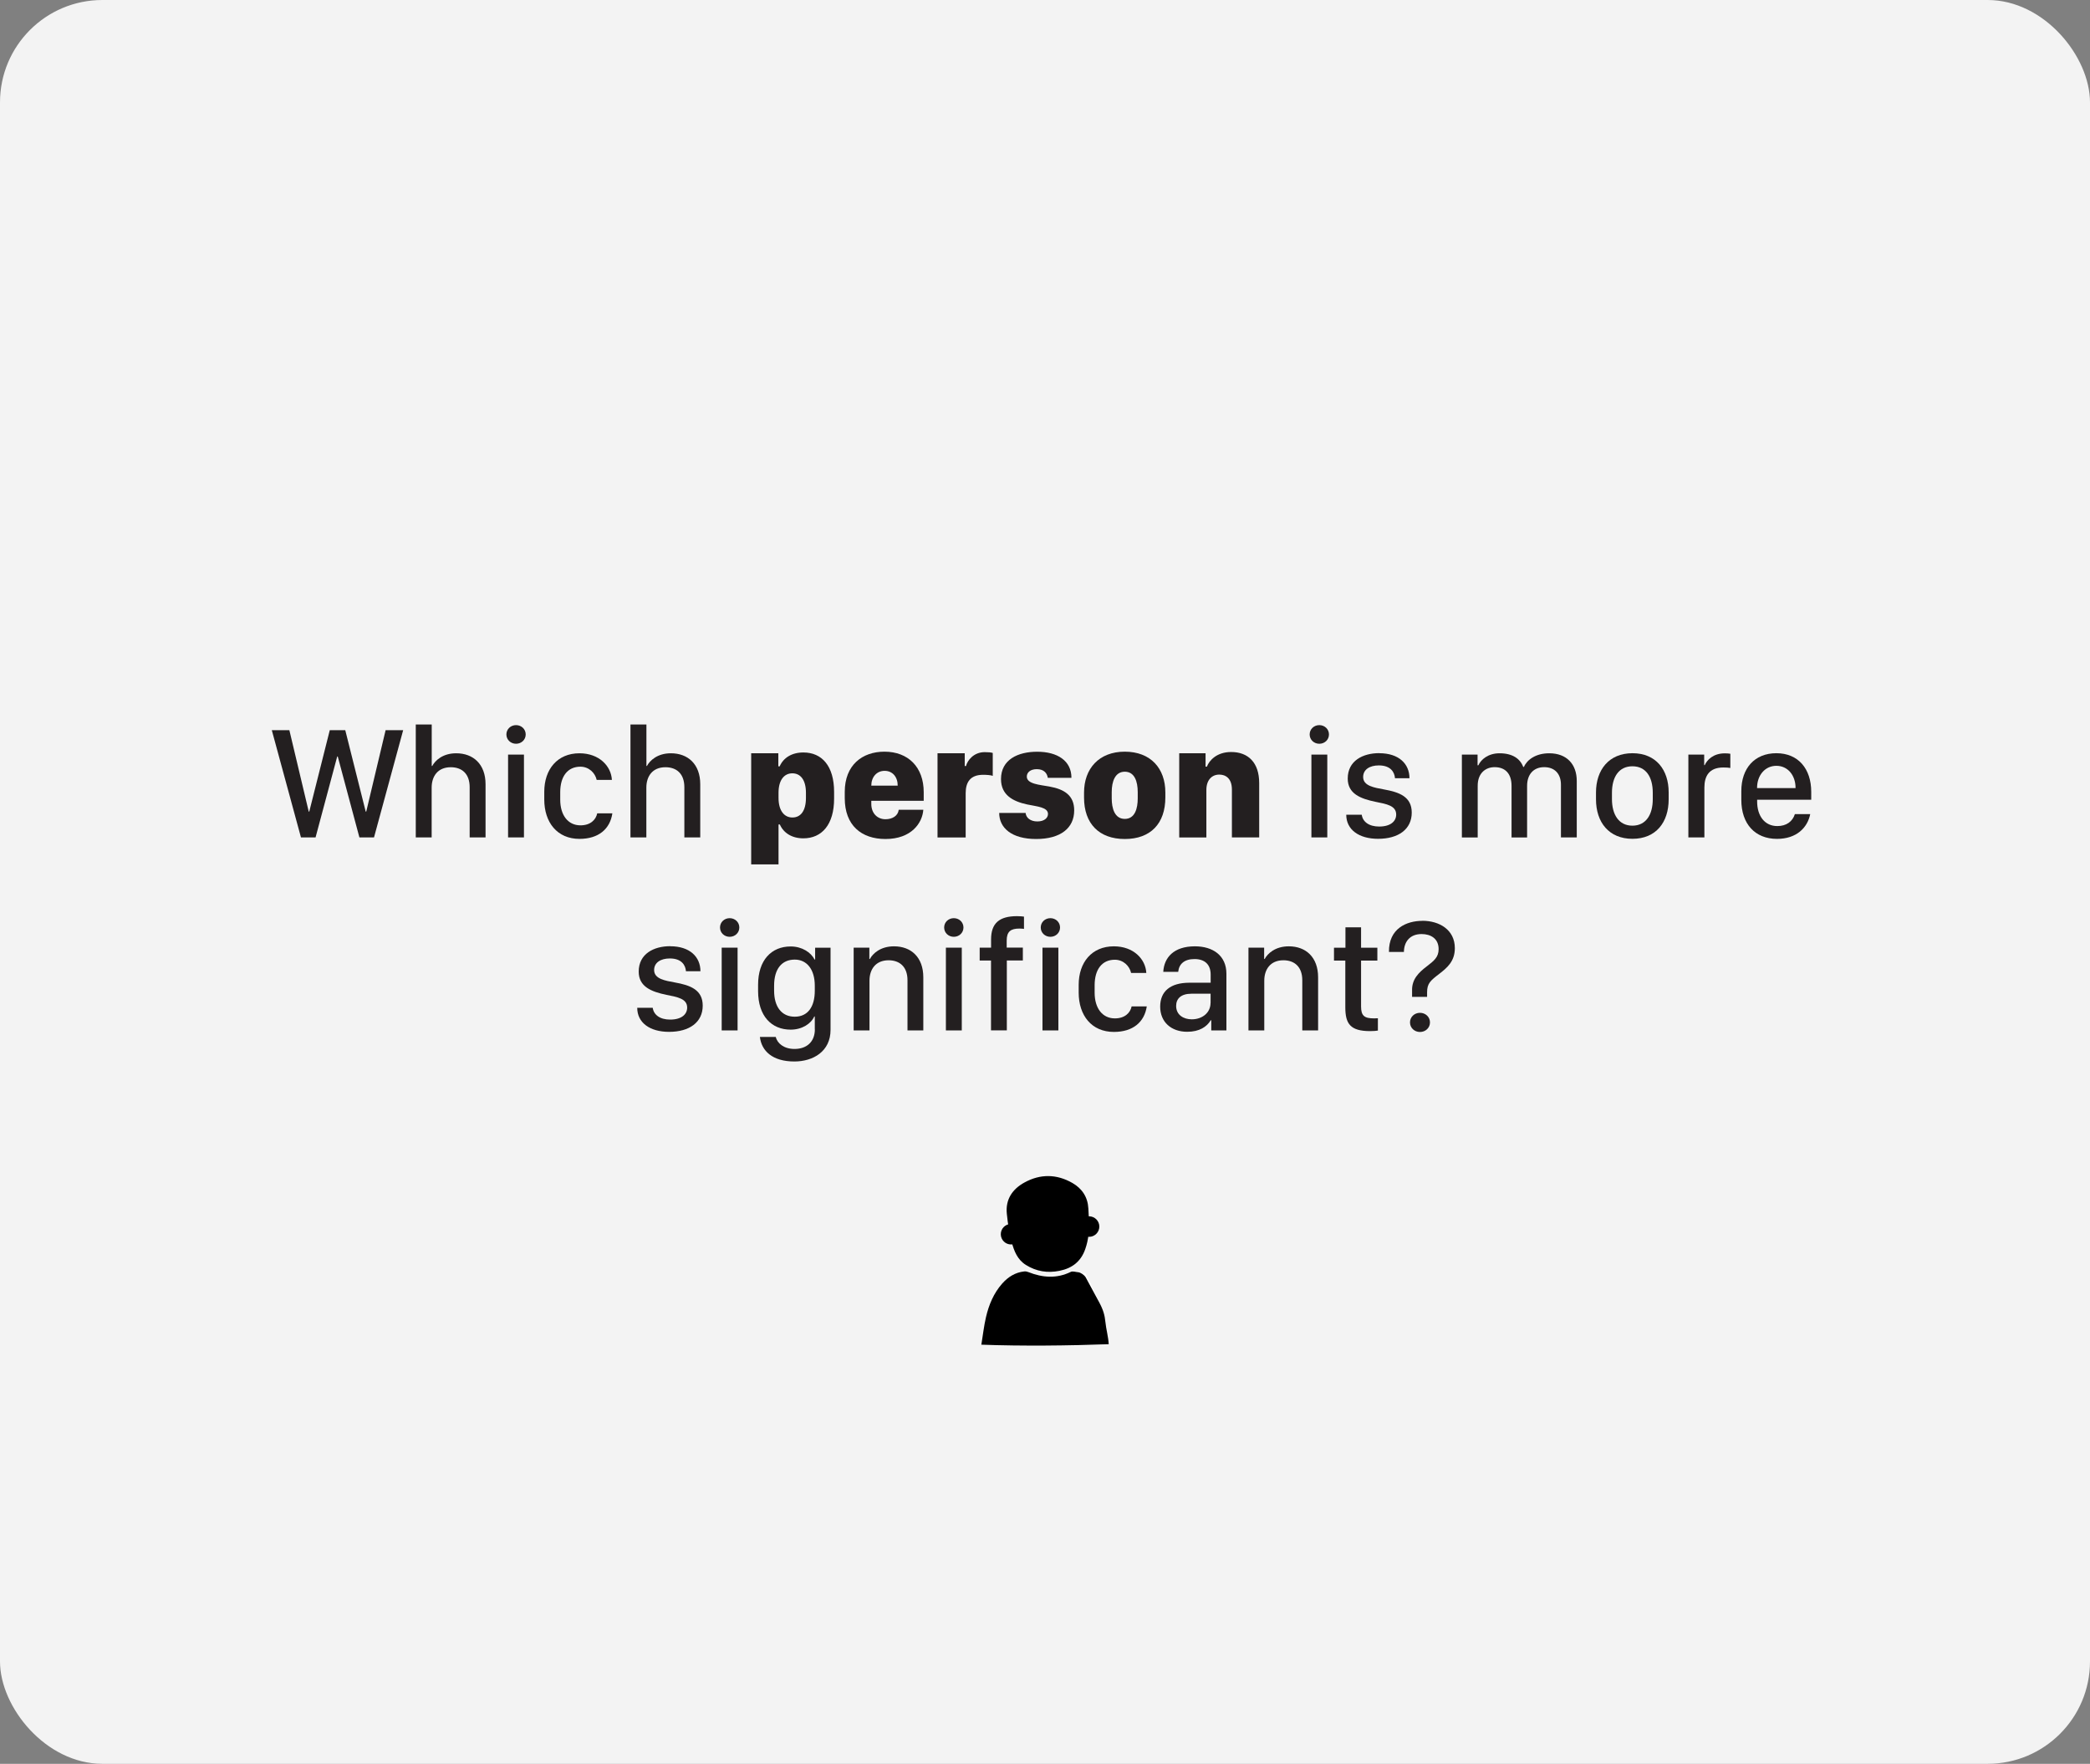 <?xml version="1.0" encoding="UTF-8"?>
<svg id="Layer_1" data-name="Layer 1" xmlns="http://www.w3.org/2000/svg" viewBox="0 0 311.81 263.14">
  <rect x="0" y="0" width="311.81" height="263.14" fill="#808080" stroke="none"/>
  <defs>
    <style>
      .cls-1 {
        opacity: .9;
      }

      .cls-1, .cls-2, .cls-3, .cls-4 {
        stroke-width: 0px;
      }

      .cls-1, .cls-4 {
        fill: #fff;
      }

      .cls-3 {
        fill: #231f20;
      }
    </style>
  </defs>
  <rect class="cls-1" width="311.81" height="263.14" rx="15.27" ry="15.27"/>
  <g>
    <path class="cls-3" d="M44.9,124.93l-4.35-16h2.62l2.89,12.15h.08l3.06-12.15h2.31l3.05,12.15h.08l2.89-12.15h2.62l-4.35,16h-2.18l-3.23-12.07h-.08l-3.23,12.07h-2.19Z"/>
    <path class="cls-3" d="M62.04,108.09h2.37v6.18h.08c.43-.81,1.56-1.89,3.57-1.89,2.53,0,4.38,1.61,4.38,4.62v7.93h-2.37v-7.49c0-2.02-1.17-2.98-2.82-2.98-1.96,0-2.85,1.38-2.85,3.04v7.43h-2.37v-16.84Z"/>
    <path class="cls-3" d="M76.99,108.18c.8,0,1.44.6,1.44,1.39s-.64,1.39-1.44,1.39-1.44-.6-1.44-1.39.64-1.39,1.44-1.39ZM75.8,112.58h2.37v12.35h-2.37v-12.35Z"/>
    <path class="cls-3" d="M81.2,118.13c0-3.36,1.96-5.75,5.25-5.75,2.95,0,4.73,1.92,4.84,3.97h-2.27c-.23-1.04-1.16-1.97-2.43-1.97-1.9,0-3.01,1.44-3.01,3.81v1.1c0,2.34,1.17,3.84,3.02,3.84,1.48,0,2.3-.82,2.5-1.79h2.26c-.35,2.33-2.05,3.81-4.91,3.81-3.33,0-5.25-2.47-5.25-5.87v-1.15Z"/>
    <path class="cls-3" d="M94.07,108.09h2.37v6.18h.08c.43-.81,1.56-1.89,3.57-1.89,2.53,0,4.38,1.61,4.38,4.62v7.93h-2.37v-7.49c0-2.02-1.17-2.98-2.82-2.98-1.96,0-2.85,1.38-2.85,3.04v7.43h-2.37v-16.84Z"/>
    <path class="cls-3" d="M116.35,123h-.2v5.96h-4.08v-16.58h4.05v1.95h.2c.55-1.27,1.8-2.07,3.54-2.07,2.77,0,4.58,2.03,4.58,5.89v1c0,3.86-1.82,5.92-4.59,5.92-1.72,0-2.96-.82-3.5-2.06ZM120.24,119.03v-.75c0-1.91-.8-2.91-2.03-2.91s-2.06,1.02-2.06,2.91v.75c0,1.9.84,2.93,2.07,2.93s2.02-.98,2.02-2.93Z"/>
    <path class="cls-3" d="M126.03,119.07v-.93c0-4,2.61-6,5.92-6,3.54,0,5.86,2.3,5.86,6.04v1.29h-7.82v.46c0,1.45.95,2.29,2.11,2.29,1.05,0,1.88-.52,1.98-1.41h3.67c-.14,1.96-1.76,4.36-5.65,4.36-3.57,0-6.07-2.02-6.07-6.09ZM133.93,117.21c0-1.29-.76-2.21-1.95-2.21s-1.99.93-1.99,2.21h3.94Z"/>
    <path class="cls-3" d="M139.86,112.38h4.07v1.9h.19c.21-.84,1.15-2.07,2.79-2.07.59,0,.95.04,1.2.12v3.42c-.27-.11-.86-.16-1.44-.16-1.89,0-2.6,1.08-2.6,2.75v6.6h-4.2v-12.55Z"/>
    <path class="cls-3" d="M154.74,112.15c3.01,0,5.11,1.34,5.11,3.89h-3.53c-.09-.64-.53-1.29-1.64-1.29-.96,0-1.49.49-1.49,1.11,0,1.11,1.95,1.22,3.36,1.48,2.29.41,3.71,1.36,3.71,3.56,0,2.64-2.03,4.27-5.68,4.27s-5.51-1.66-5.51-3.89h3.94c.07.74.73,1.27,1.76,1.27s1.58-.53,1.58-1.11c0-1.02-1.61-1.11-3.08-1.42-2.17-.46-3.93-1.42-3.93-3.79,0-2.91,2.53-4.08,5.39-4.08Z"/>
    <path class="cls-3" d="M173.86,118.23v.74c0,3.89-2.2,6.2-6.05,6.2s-6.08-2.31-6.08-6.18v-.74c0-3.56,2.21-6.11,6.08-6.11s6.05,2.51,6.05,6.08ZM165.86,118.17v.95c0,1.46.43,3.05,1.95,3.05s1.93-1.57,1.93-3.05v-.95c0-1.58-.47-3.04-1.93-3.04s-1.95,1.48-1.95,3.04Z"/>
    <path class="cls-3" d="M175.93,112.38h3.93v1.99h.2c.34-.91,1.46-2.18,3.62-2.18,2.52,0,4.18,1.56,4.18,4.63v8.11h-4.07v-7.12c0-1.76-1-2.25-1.89-2.25-1.1,0-1.92.81-1.92,2.29v7.09h-4.05v-12.55Z"/>
    <path class="cls-3" d="M196.83,108.18c.8,0,1.44.6,1.44,1.39s-.64,1.39-1.44,1.39-1.44-.6-1.44-1.39.64-1.39,1.44-1.39ZM195.65,112.58h2.37v12.35h-2.37v-12.35Z"/>
    <path class="cls-3" d="M205.78,112.37c2.92,0,4.5,1.59,4.5,3.73h-2.16c-.07-.89-.63-1.91-2.41-1.91-1.37,0-2.34.62-2.34,1.73,0,1.34,1.69,1.59,3.09,1.85,2.31.41,4.16,1.09,4.16,3.46,0,2.48-1.98,3.91-5.02,3.91-2.87,0-4.75-1.37-4.75-3.59h2.31c.15,1.05,1.07,1.76,2.6,1.76,1.75,0,2.54-.82,2.54-1.79,0-1.32-1.42-1.57-3.09-1.9-2.27-.47-4.14-1.22-4.14-3.47,0-2.65,2.25-3.79,4.7-3.79Z"/>
    <path class="cls-3" d="M218.11,112.58h2.33v1.59h.12c.39-.86,1.46-1.79,3.16-1.79,1.92,0,3.07.8,3.53,2.03h.11c.45-1.05,1.75-2.03,3.77-2.03,2.6,0,4.11,1.62,4.11,4.14v8.41h-2.36v-7.86c0-1.57-.88-2.62-2.5-2.62s-2.55,1.12-2.55,2.79v7.7h-2.32v-7.7c0-1.85-.97-2.79-2.52-2.79-1.41,0-2.53.95-2.53,2.77v7.72h-2.36v-12.35Z"/>
    <path class="cls-3" d="M248.95,118.21v1.04c0,3.43-1.89,5.89-5.4,5.89s-5.44-2.46-5.44-5.89v-1.03c0-3.34,1.91-5.85,5.44-5.85s5.4,2.5,5.4,5.84ZM240.49,118.27v.95c0,2.33,1.04,3.96,3.05,3.96s3.04-1.62,3.04-3.96v-.95c0-2.37-1.03-3.95-3.04-3.95s-3.05,1.59-3.05,3.95Z"/>
    <path class="cls-3" d="M251.88,112.58h2.37v1.57h.08c.33-.75,1.25-1.76,2.99-1.76.3,0,.59.02.83.06v2.12c-.22-.05-.66-.07-1.05-.07-2.13,0-2.82,1.31-2.82,2.98v7.45h-2.39v-12.35Z"/>
    <path class="cls-3" d="M259.79,119.32v-1.3c0-3.39,1.97-5.65,5.23-5.65s5.2,2.32,5.2,5.77v1.17h-8.07v.26c0,2.19,1.15,3.67,3.01,3.67,1.36,0,2.27-.68,2.62-1.78h2.29c-.41,2.02-2.03,3.69-4.96,3.69-3.27,0-5.32-2.23-5.32-5.82ZM267.88,117.57v-.04c0-1.84-1.14-3.28-2.86-3.28s-2.88,1.45-2.88,3.28v.04h5.74Z"/>
    <path class="cls-3" d="M100,141.17c2.92,0,4.5,1.59,4.5,3.73h-2.16c-.07-.89-.63-1.91-2.41-1.91-1.37,0-2.34.62-2.34,1.73,0,1.34,1.69,1.59,3.09,1.85,2.31.41,4.16,1.09,4.16,3.46,0,2.48-1.98,3.91-5.02,3.91-2.87,0-4.75-1.37-4.75-3.59h2.31c.15,1.05,1.07,1.76,2.6,1.76,1.75,0,2.54-.82,2.54-1.79,0-1.32-1.42-1.57-3.09-1.9-2.27-.47-4.14-1.22-4.14-3.47,0-2.65,2.25-3.79,4.7-3.79Z"/>
    <path class="cls-3" d="M108.86,136.98c.8,0,1.44.6,1.44,1.39s-.64,1.39-1.44,1.39-1.44-.6-1.44-1.39.64-1.39,1.44-1.39ZM107.67,141.38h2.37v12.35h-2.37v-12.35Z"/>
    <path class="cls-3" d="M121.56,153.56v-1.91h-.08c-.48,1.08-1.82,1.96-3.52,1.96-2.86,0-4.86-2.03-4.86-5.75v-.94c0-3.68,1.99-5.72,4.86-5.72,1.69,0,3.02.88,3.57,1.95h.08v-1.76h2.3v12.25c0,3.23-2.61,4.72-5.4,4.72-3.28,0-4.9-1.59-5.14-3.66h2.37c.22.96,1.22,1.79,2.79,1.79,1.85,0,3.04-1.09,3.04-2.93ZM115.49,147.05v.74c0,2.45,1.15,3.89,3.08,3.89s2.99-1.45,2.99-3.89v-.74c0-2.4-1.17-3.89-2.99-3.89-1.93,0-3.08,1.39-3.08,3.89Z"/>
    <path class="cls-3" d="M127.37,141.38h2.33v1.69h.08c.43-.81,1.57-1.89,3.6-1.89,2.53,0,4.37,1.61,4.37,4.62v7.93h-2.36v-7.49c0-2.02-1.18-2.98-2.82-2.98-1.95,0-2.85,1.38-2.85,3.04v7.43h-2.36v-12.35Z"/>
    <path class="cls-3" d="M142.3,136.98c.8,0,1.44.6,1.44,1.39s-.64,1.39-1.44,1.39-1.44-.6-1.44-1.39.64-1.39,1.44-1.39ZM141.12,141.38h2.37v12.35h-2.37v-12.35Z"/>
    <path class="cls-3" d="M147.86,143.3h-1.7v-1.92h1.7v-1.23c0-2.41,1.22-3.47,3.87-3.47.5,0,.83.04,1.04.07v1.83c-.18-.02-.34-.05-.67-.05-1.29,0-1.91.42-1.91,1.8v1.04h2.41v1.92h-2.39v10.43h-2.36v-10.43Z"/>
    <path class="cls-3" d="M156.71,136.98c.8,0,1.44.6,1.44,1.39s-.64,1.39-1.44,1.39-1.44-.6-1.44-1.39.64-1.39,1.44-1.39ZM155.53,141.38h2.37v12.35h-2.37v-12.35Z"/>
    <path class="cls-3" d="M160.93,146.93c0-3.36,1.96-5.75,5.25-5.75,2.95,0,4.73,1.92,4.84,3.97h-2.27c-.23-1.04-1.16-1.97-2.43-1.97-1.9,0-3.01,1.44-3.01,3.81v1.1c0,2.34,1.17,3.84,3.02,3.84,1.48,0,2.3-.82,2.5-1.79h2.26c-.35,2.33-2.05,3.81-4.91,3.81-3.33,0-5.25-2.47-5.25-5.87v-1.15Z"/>
    <path class="cls-3" d="M177.12,153.93c-2.39,0-4.03-1.46-4.03-3.75s1.51-3.56,4.35-3.57h3.18v-1.21c0-1.5-.87-2.32-2.41-2.32s-2.32.76-2.43,1.91h-2.23c.12-2.12,1.55-3.81,4.72-3.81,2.7,0,4.7,1.39,4.7,4.09v8.46h-2.26v-1.52h-.08c-.57.96-1.68,1.72-3.5,1.72ZM180.61,149.64v-1.39h-2.85c-1.58,0-2.29.75-2.29,1.82,0,1.36,1.12,2,2.33,2,1.59,0,2.8-1,2.8-2.43Z"/>
    <path class="cls-3" d="M186.27,141.38h2.33v1.69h.08c.43-.81,1.57-1.89,3.6-1.89,2.53,0,4.37,1.61,4.37,4.62v7.93h-2.36v-7.49c0-2.02-1.18-2.98-2.82-2.98-1.95,0-2.85,1.38-2.85,3.04v7.43h-2.36v-12.35Z"/>
    <path class="cls-3" d="M200.73,138.34h2.33v3.05h2.43v1.92h-2.43v6.84c0,1.41.5,1.78,1.95,1.78.21,0,.4-.01.56-.02v1.84c-.2.04-.67.08-1.15.08-2.98,0-3.71-1.1-3.71-3.56v-6.96h-1.69v-1.92h1.71v-3.05Z"/>
    <path class="cls-3" d="M212.21,137.37c2.51,0,4.84,1.32,4.84,4.09,0,1.97-1.17,2.93-2.29,3.8-1.35,1.04-1.85,1.44-1.85,2.78v.68h-2.24v-.91c-.06-1.7.98-2.72,2.18-3.63,1.09-.84,1.78-1.38,1.78-2.58,0-1.61-1.22-2.25-2.54-2.25-1.76,0-2.62,1.16-2.64,2.67h-2.23c-.05-3.49,2.62-4.64,4.98-4.64ZM211.85,151.1c.82,0,1.49.61,1.49,1.43s-.67,1.43-1.49,1.43-1.49-.61-1.49-1.43.67-1.43,1.49-1.43Z"/>
  </g>
  <g>
    <g>
      <path class="cls-4" d="M161.96,182.16c0-.2-.02-.4-.03-.6-.02-.37-.04-.73-.06-1.1-.07-1.56-.87-2.72-2.17-3.47-2.15-1.24-4.41-1.27-6.58-.06-1.64.9-2.6,2.32-2.41,4.27.05.49.11.98.18,1.46.12.84.28,1.68.5,2.49.02.09.05.17.07.26.32,1.08.8,2.14,1.86,2.81,1.43.9,2.98,1.14,4.6.81,1.71-.35,2.94-1.27,3.54-3.01.19-.55.32-1.1.39-1.65.11-.72.13-1.46.11-2.2ZM164.4,197.48c-.1-1.04-.27-2.08-.41-3.17l-2.05-4.4c-.35.06-.73-.06-1.09-.09-.37-.03-.8-.19-1.09-.05-2.12,1.04-4.22.86-6.33.03-.19-.07-.4-.12-.59-.1-1.35.14-2.42.81-3.31,1.81-1.27,1.44-1.99,3.17-2.42,5.01-.31,1.33-.46,2.69-.69,4.11,6.14.23,12.13.23,18.18,0-.06-1.09-.08-2.12-.18-3.14Z"/>
      <path class="cls-2" d="M165.41,200.54c-6.05.22-12.86.3-19,.07.23-1.41.38-2.78.69-4.11.43-1.84,1.14-3.56,2.42-5.01.89-1,1.96-1.67,3.31-1.81.19-.02.41.03.59.1,2.11.83,4.21,1.01,6.33-.03.29-.14.73.02,1.09.05.37.03.87.36,1.13.75l2.02,3.74c.59,1.09.83,1.91.93,2.96.1,1.02.43,2.19.49,3.28Z"/>
      <path class="cls-2" d="M162.47,182.12c.05,1.43-.07,2.82-.55,4.2-.65,1.9-1.99,2.9-3.86,3.27-1.77.36-3.45.1-5.01-.88-1.25-.78-1.75-2.06-2.1-3.34-.39-1.4-.59-2.86-.74-4.3-.22-2.12.83-3.67,2.62-4.65,2.37-1.31,4.82-1.28,7.17.07,1.42.82,2.28,2.08,2.37,3.78.03.62.07,1.23.1,1.85Z"/>
    </g>
    <circle class="cls-2" cx="150.84" cy="184.13" r="1.53"/>
    <circle class="cls-2" cx="162.48" cy="182.99" r="1.53"/>
  </g>
</svg>